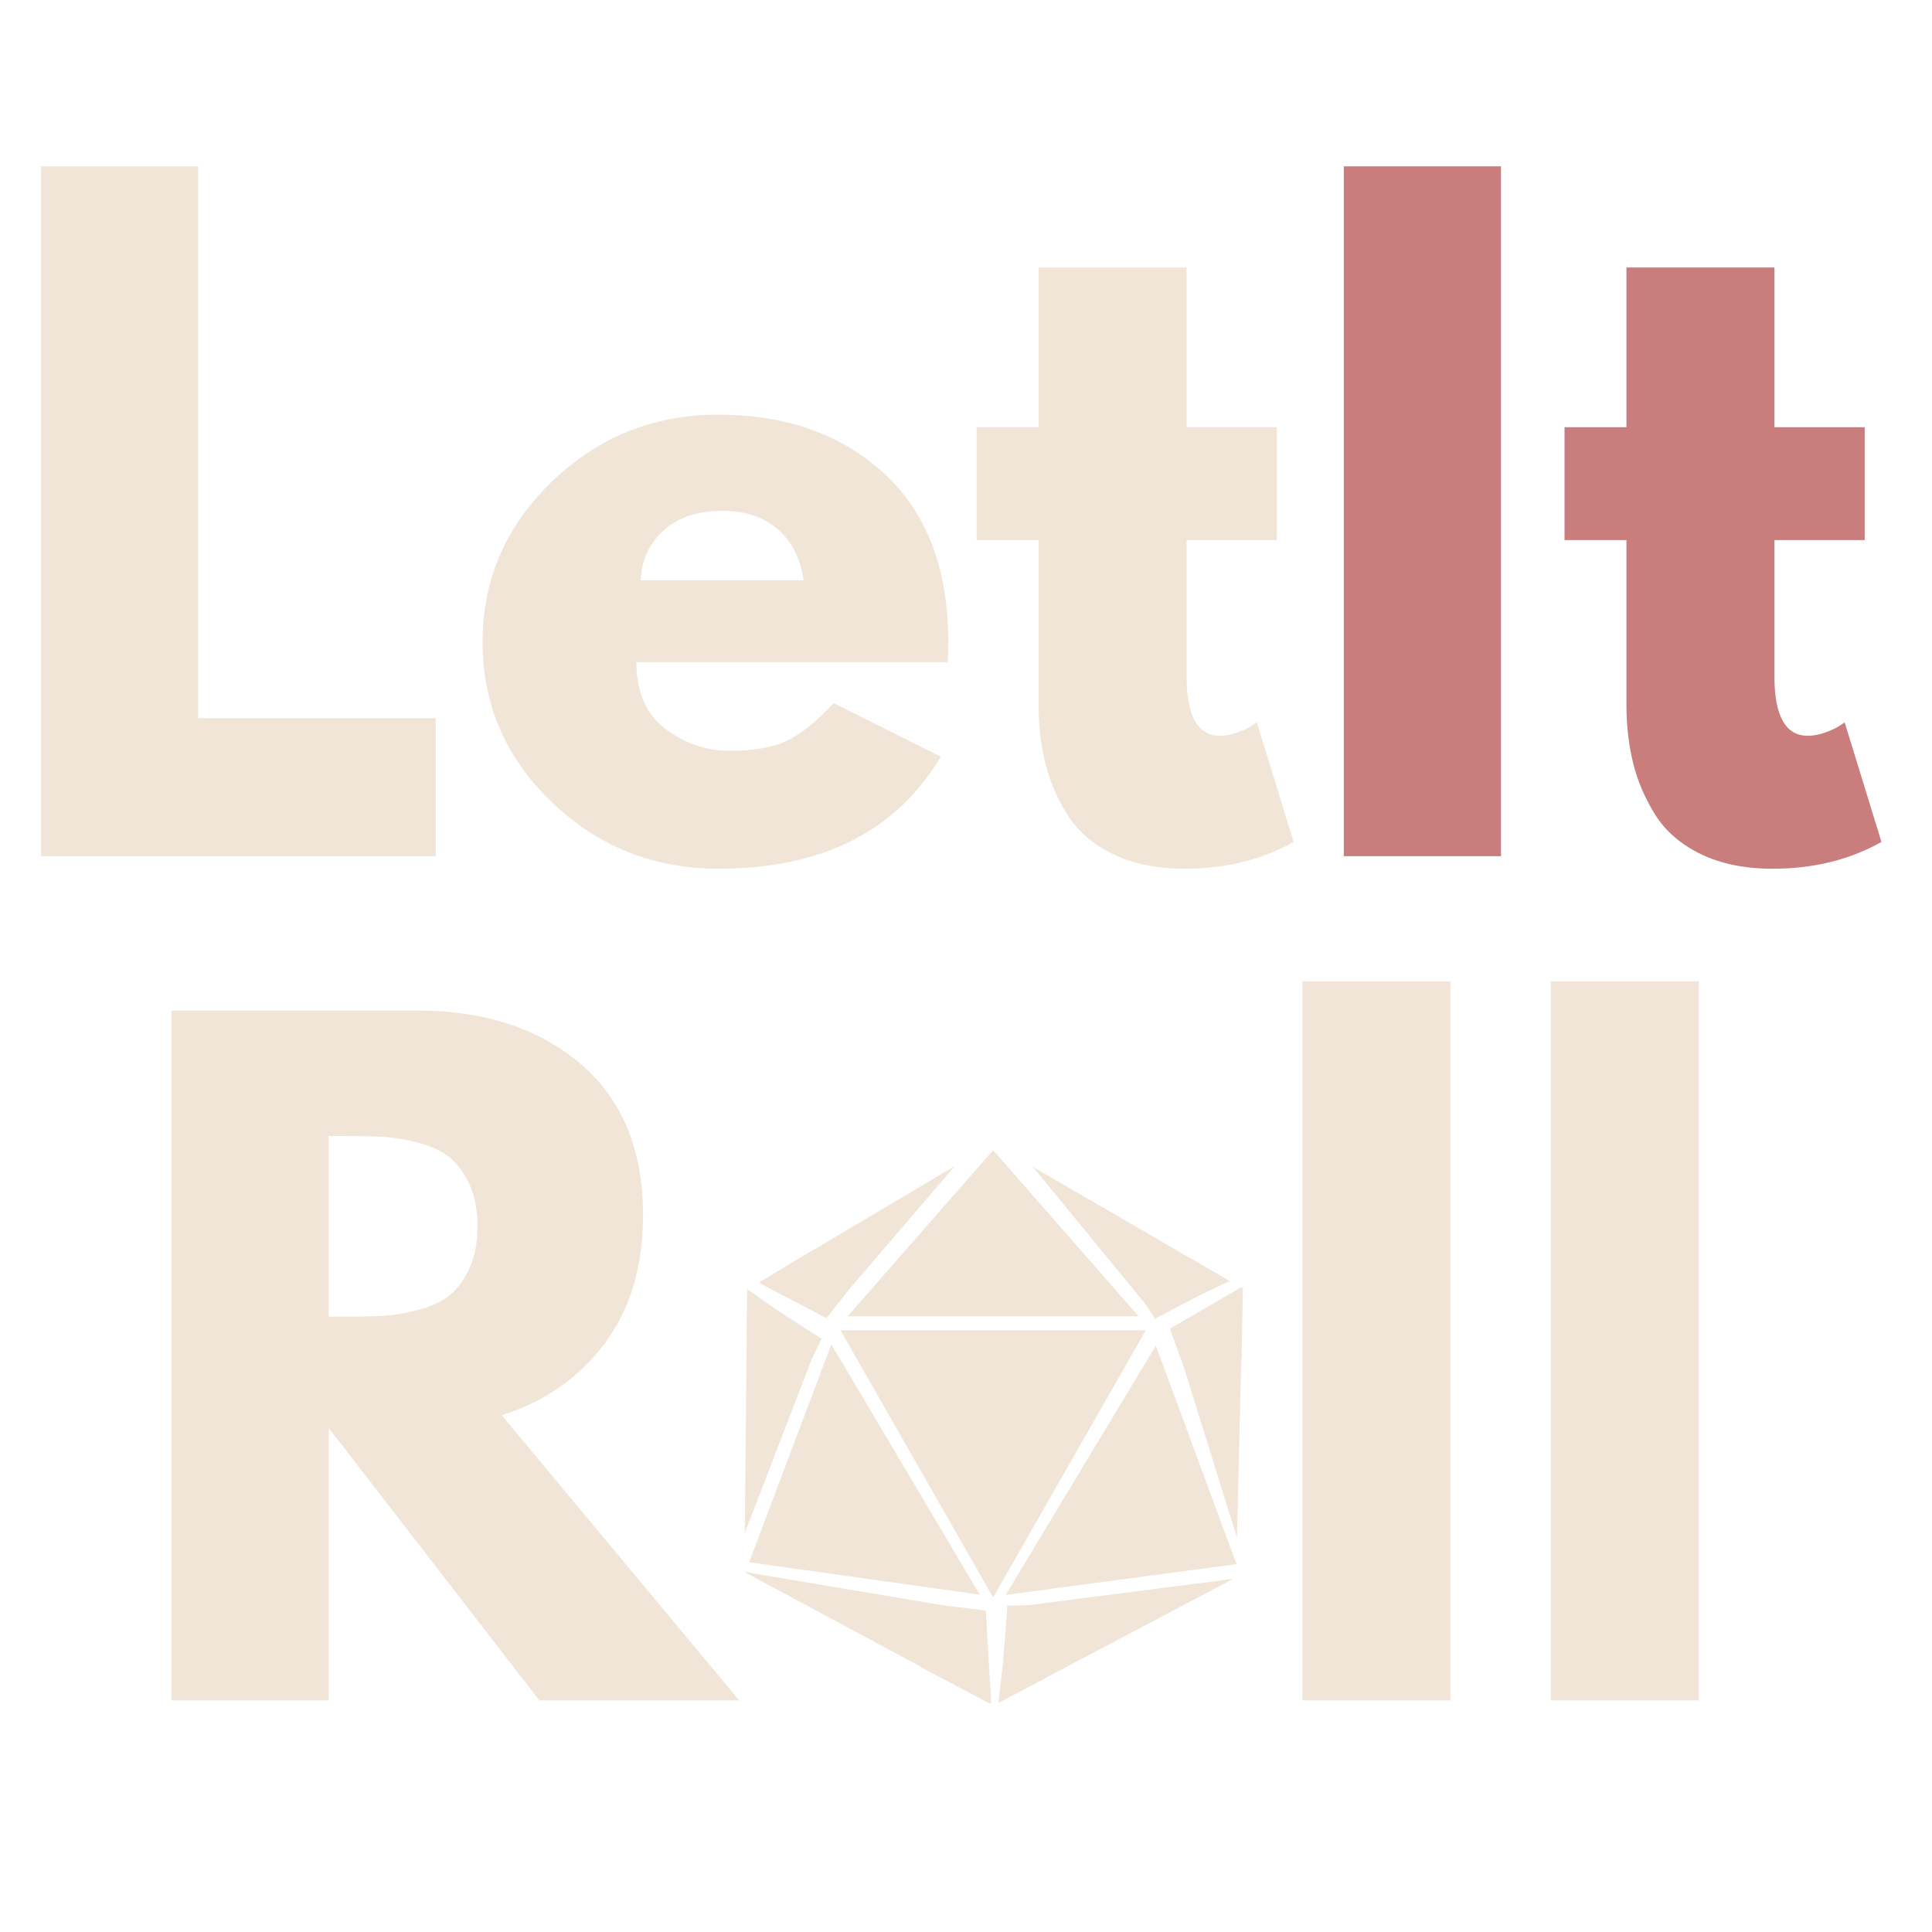 <svg xmlns="http://www.w3.org/2000/svg" xmlns:xlink="http://www.w3.org/1999/xlink" width="1000" zoomAndPan="magnify" viewBox="0 0 750 750" height="1000" preserveAspectRatio="xMidYMid meet" version="1.0"><defs><g/><clipPath id="d44a9c8cd0"><path d="M 400 452 L 464 452 L 464 510 L 400 510 Z M 400 452 " clip-rule="nonzero"/></clipPath><clipPath id="46ac02d9c4"><path d="M 392.539 462.809 L 409.309 443.086 L 463.852 489.465 L 447.082 509.184 Z M 392.539 462.809 " clip-rule="nonzero"/></clipPath><clipPath id="a1efef563f"><path d="M 400.926 452.945 L 463.816 489.434 L 447.047 509.156 Z M 400.926 452.945 " clip-rule="nonzero"/></clipPath><clipPath id="9456af589a"><path d="M 446 488 L 470 488 L 470 508 L 446 508 Z M 446 488 " clip-rule="nonzero"/></clipPath><clipPath id="9cc9ba6128"><path d="M 449.754 513.027 L 442.48 501.875 L 462.652 488.715 L 469.926 499.867 Z M 449.754 513.027 " clip-rule="nonzero"/></clipPath><clipPath id="5ba90db9c0"><path d="M 446.117 507.449 L 462.629 488.73 L 469.906 499.883 Z M 446.117 507.449 " clip-rule="nonzero"/></clipPath><clipPath id="7e97748b4b"><path d="M 462 488 L 478 488 L 478 505 L 462 505 Z M 462 488 " clip-rule="nonzero"/></clipPath><clipPath id="e2a54728bd"><path d="M 477.723 489.398 L 477.039 505.25 L 462.066 504.605 L 462.75 488.754 Z M 477.723 489.398 " clip-rule="nonzero"/></clipPath><clipPath id="9eeef68e3d"><path d="M 477.383 497.301 L 462.066 504.562 L 462.75 488.754 Z M 477.383 497.301 " clip-rule="nonzero"/></clipPath><clipPath id="b90bdc1f7f"><path d="M 448 494 L 465 494 L 465 513 L 448 513 Z M 448 494 " clip-rule="nonzero"/></clipPath><clipPath id="0b55b1a064"><path d="M 453.125 516.422 L 443.109 507.645 L 454.453 494.695 L 464.469 503.469 Z M 453.125 516.422 " clip-rule="nonzero"/></clipPath><clipPath id="7925206120"><path d="M 448.117 512.031 L 454.441 494.707 L 464.457 503.484 Z M 448.117 512.031 " clip-rule="nonzero"/></clipPath><clipPath id="d1370b94b8"><path d="M 439 498 L 456 498 L 456 513 L 439 513 Z M 439 498 " clip-rule="nonzero"/></clipPath><clipPath id="8e9a048bcb"><path d="M 436.027 503.309 L 442.809 493.641 L 455.309 502.41 L 448.527 512.078 Z M 436.027 503.309 " clip-rule="nonzero"/></clipPath><clipPath id="8f8089ac31"><path d="M 439.418 498.477 L 455.293 502.402 L 448.512 512.07 Z M 439.418 498.477 " clip-rule="nonzero"/></clipPath><clipPath id="bc0c8a305a"><path d="M 289 517 L 318 517 L 318 596 L 289 596 Z M 289 517 " clip-rule="nonzero"/></clipPath><clipPath id="aade37cc55"><path d="M 302.734 597.703 L 275.5 592.5 L 289.887 517.184 L 317.121 522.383 Z M 302.734 597.703 " clip-rule="nonzero"/></clipPath><clipPath id="b99a020cc7"><path d="M 289.117 595.102 L 289.879 517.23 L 317.113 522.43 Z M 289.117 595.102 " clip-rule="nonzero"/></clipPath><clipPath id="9e77e6c124"><path d="M 289 506 L 317 506 L 317 525 L 289 525 Z M 289 506 " clip-rule="nonzero"/></clipPath><clipPath id="0da02ae265"><path d="M 319.297 517.855 L 312.75 530.527 L 289.832 518.688 L 296.379 506.016 Z M 319.297 517.855 " clip-rule="nonzero"/></clipPath><clipPath id="e1bc1b1f47"><path d="M 316.023 524.191 L 289.855 518.699 L 296.402 506.027 Z M 316.023 524.191 " clip-rule="nonzero"/></clipPath><clipPath id="17160b08e7"><path d="M 289 500 L 305 500 L 305 519 L 289 519 Z M 289 500 " clip-rule="nonzero"/></clipPath><clipPath id="04c2a6f79a"><path d="M 282.492 504.289 L 297.621 496.547 L 304.93 510.84 L 289.801 518.578 Z M 282.492 504.289 " clip-rule="nonzero"/></clipPath><clipPath id="a24a66adff"><path d="M 290.035 500.43 L 304.891 510.859 L 289.801 518.578 Z M 290.035 500.43 " clip-rule="nonzero"/></clipPath><clipPath id="ef8465d679"><path d="M 299 509 L 320 509 L 320 524 L 299 524 Z M 299 509 " clip-rule="nonzero"/></clipPath><clipPath id="70e93dea67"><path d="M 320.66 512.922 L 317.777 526.891 L 299.719 523.164 L 302.598 509.195 Z M 320.66 512.922 " clip-rule="nonzero"/></clipPath><clipPath id="8807f7f5fd"><path d="M 319.219 519.906 L 299.734 523.168 L 302.617 509.199 Z M 319.219 519.906 " clip-rule="nonzero"/></clipPath><clipPath id="658a4ae785"><path d="M 306 518 L 320 518 L 320 536 L 306 536 Z M 306 518 " clip-rule="nonzero"/></clipPath><clipPath id="405fea2fe4"><path d="M 317.492 535.785 L 304.902 534.574 L 306.469 518.297 L 319.059 519.508 Z M 317.492 535.785 " clip-rule="nonzero"/></clipPath><clipPath id="4c7ce240b7"><path d="M 311.199 535.18 L 306.465 518.312 L 319.055 519.523 Z M 311.199 535.18 " clip-rule="nonzero"/></clipPath><clipPath id="8eaf7bbf0a"><path d="M 394 612 L 479 612 L 479 653 L 394 653 Z M 394 612 " clip-rule="nonzero"/></clipPath><clipPath id="cf5aca5011"><path d="M 474.172 598.527 L 483.289 627.312 L 403.672 652.527 L 394.555 623.742 Z M 474.172 598.527 " clip-rule="nonzero"/></clipPath><clipPath id="5c7881843e"><path d="M 478.73 612.918 L 403.723 652.512 L 394.605 623.727 Z M 478.73 612.918 " clip-rule="nonzero"/></clipPath><clipPath id="1c57cb0a92"><path d="M 389 623 L 406 623 L 406 653 L 389 653 Z M 389 623 " clip-rule="nonzero"/></clipPath><clipPath id="0770444ed3"><path d="M 389.09 624.008 L 404.621 623.719 L 405.145 651.809 L 389.613 652.098 Z M 389.09 624.008 " clip-rule="nonzero"/></clipPath><clipPath id="efd0482b17"><path d="M 396.855 623.863 L 405.145 651.777 L 389.613 652.066 Z M 396.855 623.863 " clip-rule="nonzero"/></clipPath><clipPath id="7eaf05125b"><path d="M 387 641 L 406 641 L 406 662 L 387 662 Z M 387 641 " clip-rule="nonzero"/></clipPath><clipPath id="636250714c"><path d="M 395.148 666.309 L 379.898 655.82 L 389.809 641.414 L 405.055 651.902 Z M 395.148 666.309 " clip-rule="nonzero"/></clipPath><clipPath id="8aa22661d9"><path d="M 387.543 661.078 L 389.848 641.441 L 405.055 651.902 Z M 387.543 661.078 " clip-rule="nonzero"/></clipPath><clipPath id="ea69123b9d"><path d="M 389 623 L 405 623 L 405 645 L 389 645 Z M 389 623 " clip-rule="nonzero"/></clipPath><clipPath id="88940b3932"><path d="M 383.66 625.254 L 398.535 620.781 L 404.316 640.016 L 389.441 644.488 Z M 383.66 625.254 " clip-rule="nonzero"/></clipPath><clipPath id="94d34cc741"><path d="M 391.098 623.02 L 404.312 639.996 L 389.434 644.469 Z M 391.098 623.02 " clip-rule="nonzero"/></clipPath><clipPath id="69dd61c741"><path d="M 390 622 L 410 622 L 410 637 L 390 637 Z M 390 622 " clip-rule="nonzero"/></clipPath><clipPath id="c3eed103be"><path d="M 407.203 616.457 L 412.559 629.145 L 396.152 636.074 L 390.793 623.383 Z M 407.203 616.457 " clip-rule="nonzero"/></clipPath><clipPath id="b25f4e6a28"><path d="M 409.883 622.801 L 396.172 636.066 L 390.812 623.375 Z M 409.883 622.801 " clip-rule="nonzero"/></clipPath><clipPath id="3499f1ef0a"><path d="M 314 452 L 371 452 L 371 503 L 314 503 Z M 314 452 " clip-rule="nonzero"/></clipPath><clipPath id="1223758a5a"><path d="M 363.84 444.535 L 377.492 460.785 L 328.113 502.273 L 314.461 486.023 Z M 363.84 444.535 " clip-rule="nonzero"/></clipPath><clipPath id="7eec2aaafd"><path d="M 370.664 452.66 L 328.117 502.266 L 314.465 486.02 Z M 370.664 452.66 " clip-rule="nonzero"/></clipPath><clipPath id="9136dd557a"><path d="M 294 484 L 317 484 L 317 503 L 294 503 Z M 294 484 " clip-rule="nonzero"/></clipPath><clipPath id="d3dc183284"><path d="M 323.289 496.309 L 301.734 509.289 L 294.797 497.766 L 316.352 484.789 Z M 323.289 496.309 " clip-rule="nonzero"/></clipPath><clipPath id="9616cf353c"><path d="M 312.516 502.793 L 294.809 497.758 L 316.352 484.789 Z M 312.516 502.793 " clip-rule="nonzero"/></clipPath><clipPath id="85fce12e5e"><path d="M 315 489 L 338 489 L 338 511 L 315 511 Z M 315 489 " clip-rule="nonzero"/></clipPath><clipPath id="31472d8d45"><path d="M 307.922 499.527 L 323.461 479.746 L 337.258 490.586 L 321.723 510.367 Z M 307.922 499.527 " clip-rule="nonzero"/></clipPath><clipPath id="25d8188c1f"><path d="M 315.688 489.641 L 337.254 490.59 L 321.723 510.367 Z M 315.688 489.641 " clip-rule="nonzero"/></clipPath><clipPath id="70ddf2cd36"><path d="M 294 491 L 321 491 L 321 512 L 294 512 Z M 294 491 " clip-rule="nonzero"/></clipPath><clipPath id="b80d877fa6"><path d="M 301.957 484.508 L 327.465 497.941 L 320.328 511.488 L 294.82 498.055 Z M 301.957 484.508 " clip-rule="nonzero"/></clipPath><clipPath id="cdec28b75c"><path d="M 314.699 491.219 L 320.309 511.477 L 294.82 498.055 Z M 314.699 491.219 " clip-rule="nonzero"/></clipPath><clipPath id="0254c9b720"><path d="M 310 484 L 332 484 L 332 508 L 310 508 Z M 310 484 " clip-rule="nonzero"/></clipPath><clipPath id="82ce54dbce"><path d="M 305.23 499.848 L 315.59 476.926 L 331.578 484.156 L 321.219 507.074 Z M 305.23 499.848 " clip-rule="nonzero"/></clipPath><clipPath id="5aa57e7af5"><path d="M 310.406 488.391 L 331.574 484.16 L 321.219 507.074 Z M 310.406 488.391 " clip-rule="nonzero"/></clipPath><clipPath id="539073ddc4"><path d="M 314 492 L 335 492 L 335 512 L 314 512 Z M 314 492 " clip-rule="nonzero"/></clipPath><clipPath id="f32d3e6918"><path d="M 307.242 501.012 L 321.238 483.117 L 334.875 493.785 L 320.875 511.68 Z M 307.242 501.012 " clip-rule="nonzero"/></clipPath><clipPath id="b7dd7e216e"><path d="M 314.223 492.086 L 334.84 493.824 L 320.875 511.68 Z M 314.223 492.086 " clip-rule="nonzero"/></clipPath><clipPath id="50f90a716d"><path d="M 310 494 L 321 494 L 321 512 L 310 512 Z M 310 494 " clip-rule="nonzero"/></clipPath><clipPath id="1e8758ea4b"><path d="M 323.746 510.172 L 317.859 512.949 L 310.465 497.27 L 316.348 494.496 Z M 323.746 510.172 " clip-rule="nonzero"/></clipPath><clipPath id="5b8d0a0369"><path d="M 320.801 511.562 L 310.473 497.293 L 316.359 494.516 Z M 320.801 511.562 " clip-rule="nonzero"/></clipPath><clipPath id="e5bf0a15ea"><path d="M 315 495 L 327 495 L 327 512 L 315 512 Z M 315 495 " clip-rule="nonzero"/></clipPath><clipPath id="6be09f6932"><path d="M 324.098 493.512 L 329.684 496.848 L 320.797 511.734 L 315.207 508.398 Z M 324.098 493.512 " clip-rule="nonzero"/></clipPath><clipPath id="5cdc5c1588"><path d="M 326.891 495.18 L 320.809 511.711 L 315.223 508.375 Z M 326.891 495.18 " clip-rule="nonzero"/></clipPath><clipPath id="89b0c0d5e6"><path d="M 458 524 L 482 524 L 482 597 L 458 597 Z M 458 524 " clip-rule="nonzero"/></clipPath><clipPath id="67eb949741"><path d="M 491.785 595.367 L 468.605 598.605 L 458.762 528.16 L 481.941 524.922 Z M 491.785 595.367 " clip-rule="nonzero"/></clipPath><clipPath id="6b0b649bcd"><path d="M 480.195 596.984 L 458.762 528.168 L 481.941 524.93 Z M 480.195 596.984 " clip-rule="nonzero"/></clipPath><clipPath id="90430c4964"><path d="M 467 499 L 483 499 L 483 528 L 467 528 Z M 467 499 " clip-rule="nonzero"/></clipPath><clipPath id="f89d22f294"><path d="M 467.164 527.145 L 467.66 499.398 L 482.488 499.664 L 481.992 527.41 Z M 467.164 527.145 " clip-rule="nonzero"/></clipPath><clipPath id="72296cf7a7"><path d="M 467.41 513.281 L 482.488 499.68 L 481.992 527.41 Z M 467.41 513.281 " clip-rule="nonzero"/></clipPath><clipPath id="2d94312d62"><path d="M 454 517 L 478 517 L 478 544 L 454 544 Z M 454 517 " clip-rule="nonzero"/></clipPath><clipPath id="5ee9b42f4d"><path d="M 473.145 510.902 L 482.531 537.012 L 464.32 543.555 L 454.934 517.449 Z M 473.145 510.902 " clip-rule="nonzero"/></clipPath><clipPath id="e09d01da48"><path d="M 477.836 523.953 L 464.316 543.551 L 454.934 517.449 Z M 477.836 523.953 " clip-rule="nonzero"/></clipPath><clipPath id="7c88232808"><path d="M 454 499 L 483 499 L 483 523 L 454 523 Z M 454 499 " clip-rule="nonzero"/></clipPath><clipPath id="cf2f48677b"><path d="M 490.676 514.121 L 463.18 530.086 L 454.699 515.484 L 482.195 499.516 Z M 490.676 514.121 " clip-rule="nonzero"/></clipPath><clipPath id="e71aa87eab"><path d="M 476.941 522.098 L 454.723 515.469 L 482.195 499.516 Z M 476.941 522.098 " clip-rule="nonzero"/></clipPath><clipPath id="c0cccbb5f9"><path d="M 458 518 L 483 518 L 483 543 L 458 543 Z M 458 518 " clip-rule="nonzero"/></clipPath><clipPath id="f5a70e8e7e"><path d="M 474.426 508.199 L 489.773 531.309 L 473.656 542.016 L 458.305 518.906 Z M 474.426 508.199 " clip-rule="nonzero"/></clipPath><clipPath id="51c117439a"><path d="M 482.098 519.75 L 473.652 542.008 L 458.305 518.906 Z M 482.098 519.75 " clip-rule="nonzero"/></clipPath><clipPath id="9720d7127b"><path d="M 454 515 L 477 515 L 477 540 L 454 540 Z M 454 515 " clip-rule="nonzero"/></clipPath><clipPath id="e5d6400a8f"><path d="M 472.16 509.387 L 480.684 532.949 L 462.73 539.445 L 454.207 515.879 Z M 472.16 509.387 " clip-rule="nonzero"/></clipPath><clipPath id="a9c8f88ce5"><path d="M 476.41 521.141 L 462.711 539.387 L 454.207 515.879 Z M 476.41 521.141 " clip-rule="nonzero"/></clipPath><clipPath id="c4aa67f3d6"><path d="M 454 514 L 474 514 L 474 522 L 454 522 Z M 454 514 " clip-rule="nonzero"/></clipPath><clipPath id="f654a049a2"><path d="M 453.941 519.441 L 454.793 512.316 L 473.777 514.59 L 472.922 521.715 Z M 453.941 519.441 " clip-rule="nonzero"/></clipPath><clipPath id="403eb4e47e"><path d="M 454.367 515.879 L 473.75 514.586 L 472.895 521.711 Z M 454.367 515.879 " clip-rule="nonzero"/></clipPath><clipPath id="3cdda2c36a"><path d="M 454 512 L 467 512 L 467 532 L 454 532 Z M 454 512 " clip-rule="nonzero"/></clipPath><clipPath id="883cdb89fd"><path d="M 469.297 529.531 L 462.906 532.797 L 454.207 515.773 L 460.594 512.508 Z M 469.297 529.531 " clip-rule="nonzero"/></clipPath><clipPath id="b9427c6a31"><path d="M 466.102 531.164 L 454.219 515.797 L 460.609 512.531 Z M 466.102 531.164 " clip-rule="nonzero"/></clipPath><clipPath id="d502bf30a2"><path d="M 288 610 L 369 610 L 369 649 L 288 649 Z M 288 610 " clip-rule="nonzero"/></clipPath><clipPath id="afd01b2602"><path d="M 284.641 622.531 L 293.09 597.848 L 368.102 623.531 L 359.652 648.211 Z M 284.641 622.531 " clip-rule="nonzero"/></clipPath><clipPath id="0bc80e92f7"><path d="M 288.867 610.188 L 368.094 623.527 L 359.645 648.211 Z M 288.867 610.188 " clip-rule="nonzero"/></clipPath><clipPath id="44d34260f8"><path d="M 357 639 L 385 639 L 385 662 L 357 662 Z M 357 639 " clip-rule="nonzero"/></clipPath><clipPath id="5eab3fa05b"><path d="M 364.871 632.391 L 392.211 646.859 L 384.48 661.469 L 357.141 647.004 Z M 364.871 632.391 " clip-rule="nonzero"/></clipPath><clipPath id="d96de46c33"><path d="M 378.535 639.621 L 384.465 661.461 L 357.141 647.004 Z M 378.535 639.621 " clip-rule="nonzero"/></clipPath><clipPath id="af6a757069"><path d="M 350 621 L 381 621 L 381 645 L 350 645 Z M 350 621 " clip-rule="nonzero"/></clipPath><clipPath id="fed7e1a97d"><path d="M 378.02 646.527 L 347.332 642.711 L 349.992 621.309 L 380.68 625.121 Z M 378.02 646.527 " clip-rule="nonzero"/></clipPath><clipPath id="fd518b24a1"><path d="M 362.68 644.621 L 350.004 621.309 L 380.68 625.121 Z M 362.68 644.621 " clip-rule="nonzero"/></clipPath><clipPath id="0ae17a9ecb"><path d="M 364 625 L 385 625 L 385 662 L 364 662 Z M 364 625 " clip-rule="nonzero"/></clipPath><clipPath id="59ff545983"><path d="M 365.992 662.344 L 363.957 626.961 L 382.75 625.879 L 384.785 661.266 Z M 365.992 662.344 " clip-rule="nonzero"/></clipPath><clipPath id="d81f34f030"><path d="M 364.977 644.668 L 382.754 625.91 L 384.785 661.266 Z M 364.977 644.668 " clip-rule="nonzero"/></clipPath><clipPath id="f6b80162f3"><path d="M 346 627 L 378 627 L 378 651 L 346 651 Z M 346 627 " clip-rule="nonzero"/></clipPath><clipPath id="763f0eebc7"><path d="M 380.066 649.16 L 349.355 652.789 L 346.824 631.367 L 377.535 627.738 Z M 380.066 649.16 " clip-rule="nonzero"/></clipPath><clipPath id="912abaff4c"><path d="M 364.715 650.973 L 346.832 631.363 L 377.535 627.738 Z M 364.715 650.973 " clip-rule="nonzero"/></clipPath><clipPath id="8b7e7c2b91"><path d="M 354 621 L 383 621 L 383 645 L 354 645 Z M 354 621 " clip-rule="nonzero"/></clipPath><clipPath id="4ae957a57f"><path d="M 380.023 646.312 L 352.297 642.922 L 354.883 621.797 L 382.605 625.188 Z M 380.023 646.312 " clip-rule="nonzero"/></clipPath><clipPath id="fcecd6adfc"><path d="M 366.191 644.621 L 354.945 621.809 L 382.605 625.188 Z M 366.191 644.621 " clip-rule="nonzero"/></clipPath><clipPath id="a964ebaba3"><path d="M 367 625 L 383 625 L 383 646 L 367 646 Z M 367 625 " clip-rule="nonzero"/></clipPath><clipPath id="bac229e470"><path d="M 379.199 623.117 L 385.855 627.555 L 374.039 645.289 L 367.379 640.852 Z M 379.199 623.117 " clip-rule="nonzero"/></clipPath><clipPath id="739dbf1321"><path d="M 382.527 625.336 L 374.055 645.262 L 367.398 640.824 Z M 382.527 625.336 " clip-rule="nonzero"/></clipPath><clipPath id="d199e0253c"><path d="M 361 625 L 383 625 L 383 634 L 361 634 Z M 361 625 " clip-rule="nonzero"/></clipPath><clipPath id="184756dba8"><path d="M 361.426 633.32 L 361.395 625.32 L 382.707 625.238 L 382.738 633.238 Z M 361.426 633.32 " clip-rule="nonzero"/></clipPath><clipPath id="2459d6c1bf"><path d="M 361.41 629.32 L 382.676 625.238 L 382.707 633.238 Z M 361.41 629.32 " clip-rule="nonzero"/></clipPath><clipPath id="3c2dcb0ff0"><path d="M 329.051 446.504 L 442 446.504 L 442 510.988 L 329.051 510.988 Z M 329.051 446.504 " clip-rule="nonzero"/></clipPath><clipPath id="76c0b13c28"><path d="M 385.539 446.504 L 442.023 510.988 L 329.051 510.988 Z M 385.539 446.504 " clip-rule="nonzero"/></clipPath><clipPath id="5e8cfcd5f9"><path d="M 290 521 L 381 521 L 381 620 L 290 620 Z M 290 521 " clip-rule="nonzero"/></clipPath><clipPath id="5d47cc54e9"><path d="M 319.613 655.051 L 261.961 557.801 L 322.684 521.801 L 380.34 619.051 Z M 319.613 655.051 " clip-rule="nonzero"/></clipPath><clipPath id="9c56a885ec"><path d="M 290.809 606.461 L 322.727 521.875 L 380.34 619.051 Z M 290.809 606.461 " clip-rule="nonzero"/></clipPath><clipPath id="145be63df0"><path d="M 390 522 L 481 522 L 481 620 L 390 620 Z M 390 522 " clip-rule="nonzero"/></clipPath><clipPath id="d6f2b8f8f2"><path d="M 509.152 558.797 L 450.82 655.645 L 390.352 619.227 L 448.684 522.379 Z M 509.152 558.797 " clip-rule="nonzero"/></clipPath><clipPath id="a7f300c9b3"><path d="M 480.008 607.184 L 390.395 619.148 L 448.684 522.379 Z M 480.008 607.184 " clip-rule="nonzero"/></clipPath><clipPath id="f12a345b5a"><path d="M 326.102 516.418 L 444.789 516.418 L 444.789 620.121 L 326.102 620.121 Z M 326.102 516.418 " clip-rule="nonzero"/></clipPath><clipPath id="d9ad7c55ec"><path d="M 385.531 620.121 L 326.273 516.418 L 444.789 516.418 Z M 385.531 620.121 " clip-rule="nonzero"/></clipPath></defs><g fill="#f1e5d7" fill-opacity="1"><g transform="translate(47.077, 660.103)"><g><path d="M 19.469 -267.797 L 115.234 -267.797 C 140.984 -267.797 161.973 -260.922 178.203 -247.172 C 194.43 -233.43 202.547 -213.797 202.547 -188.266 C 202.547 -168.566 197.625 -152.062 187.781 -138.75 C 177.938 -125.445 164.57 -116.094 147.688 -110.688 L 239.875 0 L 162.297 0 L 80.5 -105.812 L 80.5 0 L 19.469 0 Z M 80.5 -148.984 L 87.641 -148.984 C 93.266 -148.984 98.023 -149.094 101.922 -149.312 C 105.816 -149.531 110.254 -150.285 115.234 -151.578 C 120.211 -152.879 124.211 -154.719 127.234 -157.094 C 130.266 -159.477 132.863 -162.941 135.031 -167.484 C 137.195 -172.035 138.281 -177.555 138.281 -184.047 C 138.281 -190.535 137.195 -196.051 135.031 -200.594 C 132.863 -205.145 130.266 -208.609 127.234 -210.984 C 124.211 -213.367 120.211 -215.207 115.234 -216.5 C 110.254 -217.801 105.816 -218.555 101.922 -218.766 C 98.023 -218.984 93.266 -219.094 87.641 -219.094 L 80.5 -219.094 Z M 80.5 -148.984 "/></g></g></g><g fill="#f1e5d7" fill-opacity="1"><g transform="translate(486.117, 660.103)"><g><path d="M 19.469 0 L 19.469 -279.156 L 76.922 -279.156 L 76.922 0 Z M 19.469 0 "/></g></g></g><g fill="#f1e5d7" fill-opacity="1"><g transform="translate(582.521, 660.103)"><g><path d="M 19.469 0 L 19.469 -279.156 L 76.922 -279.156 L 76.922 0 Z M 19.469 0 "/></g></g></g><g fill="#f1e5d7" fill-opacity="1"><g transform="translate(-3.536, 332.364)"><g><path d="M 80.5 -267.797 L 80.5 -53.562 L 172.688 -53.562 L 172.688 0 L 19.469 0 L 19.469 -267.797 Z M 80.5 -267.797 "/></g></g></g><g fill="#f1e5d7" fill-opacity="1"><g transform="translate(179.859, 332.364)"><g><path d="M 187.938 -75.312 L 67.188 -75.312 C 67.188 -63.625 70.973 -54.969 78.547 -49.344 C 86.117 -43.719 94.344 -40.906 103.219 -40.906 C 112.52 -40.906 119.875 -42.145 125.281 -44.625 C 130.695 -47.113 136.867 -52.039 143.797 -59.406 L 185.344 -38.625 C 168.031 -9.625 139.25 4.875 99 4.875 C 73.895 4.875 52.363 -3.723 34.406 -20.922 C 16.445 -38.129 7.469 -58.852 7.469 -83.094 C 7.469 -107.332 16.445 -128.109 34.406 -145.422 C 52.363 -162.734 73.895 -171.391 99 -171.391 C 125.395 -171.391 146.867 -163.758 163.422 -148.5 C 179.984 -133.25 188.266 -111.445 188.266 -83.094 C 188.266 -79.195 188.156 -76.602 187.938 -75.312 Z M 68.812 -107.109 L 132.109 -107.109 C 130.805 -115.766 127.395 -122.422 121.875 -127.078 C 116.363 -131.734 109.281 -134.062 100.625 -134.062 C 91.102 -134.062 83.531 -131.57 77.906 -126.594 C 72.281 -121.613 69.25 -115.117 68.812 -107.109 Z M 68.812 -107.109 "/></g></g></g><g fill="#f1e5d7" fill-opacity="1"><g transform="translate(373.965, 332.364)"><g><path d="M 29.219 -166.516 L 29.219 -228.516 L 86.672 -228.516 L 86.672 -166.516 L 121.719 -166.516 L 121.719 -122.703 L 86.672 -122.703 L 86.672 -69.781 C 86.672 -54.414 91 -46.734 99.656 -46.734 C 101.812 -46.734 104.078 -47.164 106.453 -48.031 C 108.836 -48.906 110.68 -49.773 111.984 -50.641 L 113.938 -51.938 L 128.219 -5.516 C 115.883 1.41 101.816 4.875 86.016 4.875 C 75.191 4.875 65.883 2.984 58.094 -0.797 C 50.312 -4.586 44.414 -9.676 40.406 -16.062 C 36.406 -22.445 33.539 -29.156 31.812 -36.188 C 30.082 -43.219 29.219 -50.738 29.219 -58.75 L 29.219 -122.703 L 5.188 -122.703 L 5.188 -166.516 Z M 29.219 -166.516 "/></g></g></g><g fill="#c97d7d" fill-opacity="1"><g transform="translate(502.187, 332.364)"><g><path d="M 80.5 -267.797 L 80.5 0 L 19.469 0 L 19.469 -267.797 Z M 80.5 -267.797 "/></g></g></g><g fill="#c97d7d" fill-opacity="1"><g transform="translate(602.161, 332.364)"><g><path d="M 29.219 -166.516 L 29.219 -228.516 L 86.672 -228.516 L 86.672 -166.516 L 121.719 -166.516 L 121.719 -122.703 L 86.672 -122.703 L 86.672 -69.781 C 86.672 -54.414 91 -46.734 99.656 -46.734 C 101.812 -46.734 104.078 -47.164 106.453 -48.031 C 108.836 -48.906 110.68 -49.773 111.984 -50.641 L 113.938 -51.938 L 128.219 -5.516 C 115.883 1.41 101.816 4.875 86.016 4.875 C 75.191 4.875 65.883 2.984 58.094 -0.797 C 50.312 -4.586 44.414 -9.676 40.406 -16.062 C 36.406 -22.445 33.539 -29.156 31.812 -36.188 C 30.082 -43.219 29.219 -50.738 29.219 -58.75 L 29.219 -122.703 L 5.188 -122.703 L 5.188 -166.516 Z M 29.219 -166.516 "/></g></g></g><g clip-path="url(#d44a9c8cd0)"><g clip-path="url(#46ac02d9c4)"><g clip-path="url(#a1efef563f)"><path fill="#f1e5d7" d="M 392.539 462.809 L 409.309 443.086 L 463.852 489.465 L 447.082 509.184 Z M 392.539 462.809 " fill-opacity="1" fill-rule="nonzero"/></g></g></g><g clip-path="url(#9456af589a)"><g clip-path="url(#9cc9ba6128)"><g clip-path="url(#5ba90db9c0)"><path fill="#f1e5d7" d="M 449.754 513.027 L 442.48 501.875 L 462.609 488.742 L 469.883 499.898 Z M 449.754 513.027 " fill-opacity="1" fill-rule="nonzero"/></g></g></g><g clip-path="url(#7e97748b4b)"><g clip-path="url(#e2a54728bd)"><g clip-path="url(#9eeef68e3d)"><path fill="#f1e5d7" d="M 477.723 489.398 L 477.043 505.191 L 462.066 504.547 L 462.75 488.754 Z M 477.723 489.398 " fill-opacity="1" fill-rule="nonzero"/></g></g></g><g clip-path="url(#b90bdc1f7f)"><g clip-path="url(#0b55b1a064)"><g clip-path="url(#7925206120)"><path fill="#f1e5d7" d="M 453.125 516.422 L 443.109 507.645 L 454.453 494.695 L 464.469 503.469 Z M 453.125 516.422 " fill-opacity="1" fill-rule="nonzero"/></g></g></g><g clip-path="url(#d1370b94b8)"><g clip-path="url(#8e9a048bcb)"><g clip-path="url(#8f8089ac31)"><path fill="#f1e5d7" d="M 436.027 503.309 L 442.809 493.641 L 455.309 502.41 L 448.527 512.078 Z M 436.027 503.309 " fill-opacity="1" fill-rule="nonzero"/></g></g></g><g clip-path="url(#bc0c8a305a)"><g clip-path="url(#aade37cc55)"><g clip-path="url(#b99a020cc7)"><path fill="#f1e5d7" d="M 302.734 597.703 L 275.5 592.5 L 289.887 517.184 L 317.121 522.383 Z M 302.734 597.703 " fill-opacity="1" fill-rule="nonzero"/></g></g></g><g clip-path="url(#9e77e6c124)"><g clip-path="url(#0da02ae265)"><g clip-path="url(#e1bc1b1f47)"><path fill="#f1e5d7" d="M 319.297 517.855 L 312.75 530.527 L 289.883 518.711 L 296.426 506.039 Z M 319.297 517.855 " fill-opacity="1" fill-rule="nonzero"/></g></g></g><g clip-path="url(#17160b08e7)"><g clip-path="url(#04c2a6f79a)"><g clip-path="url(#a24a66adff)"><path fill="#f1e5d7" d="M 282.492 504.289 L 297.562 496.578 L 304.875 510.867 L 289.801 518.578 Z M 282.492 504.289 " fill-opacity="1" fill-rule="nonzero"/></g></g></g><g clip-path="url(#ef8465d679)"><g clip-path="url(#70e93dea67)"><g clip-path="url(#8807f7f5fd)"><path fill="#f1e5d7" d="M 320.66 512.922 L 317.777 526.891 L 299.719 523.164 L 302.598 509.195 Z M 320.66 512.922 " fill-opacity="1" fill-rule="nonzero"/></g></g></g><g clip-path="url(#658a4ae785)"><g clip-path="url(#405fea2fe4)"><g clip-path="url(#4c7ce240b7)"><path fill="#f1e5d7" d="M 317.492 535.785 L 304.902 534.574 L 306.469 518.297 L 319.059 519.508 Z M 317.492 535.785 " fill-opacity="1" fill-rule="nonzero"/></g></g></g><g clip-path="url(#8eaf7bbf0a)"><g clip-path="url(#cf5aca5011)"><g clip-path="url(#5c7881843e)"><path fill="#f1e5d7" d="M 474.172 598.527 L 483.289 627.312 L 403.672 652.527 L 394.555 623.742 Z M 474.172 598.527 " fill-opacity="1" fill-rule="nonzero"/></g></g></g><g clip-path="url(#1c57cb0a92)"><g clip-path="url(#0770444ed3)"><g clip-path="url(#efd0482b17)"><path fill="#f1e5d7" d="M 389.09 624.008 L 404.621 623.719 L 405.145 651.75 L 389.609 652.039 Z M 389.09 624.008 " fill-opacity="1" fill-rule="nonzero"/></g></g></g><g clip-path="url(#7eaf05125b)"><g clip-path="url(#636250714c)"><g clip-path="url(#8aa22661d9)"><path fill="#f1e5d7" d="M 395.148 666.309 L 379.957 655.859 L 389.863 641.453 L 405.055 651.902 Z M 395.148 666.309 " fill-opacity="1" fill-rule="nonzero"/></g></g></g><g clip-path="url(#ea69123b9d)"><g clip-path="url(#88940b3932)"><g clip-path="url(#94d34cc741)"><path fill="#f1e5d7" d="M 383.66 625.254 L 398.535 620.781 L 404.316 640.016 L 389.441 644.488 Z M 383.66 625.254 " fill-opacity="1" fill-rule="nonzero"/></g></g></g><g clip-path="url(#69dd61c741)"><g clip-path="url(#c3eed103be)"><g clip-path="url(#b25f4e6a28)"><path fill="#f1e5d7" d="M 407.203 616.457 L 412.559 629.145 L 396.152 636.074 L 390.793 623.383 Z M 407.203 616.457 " fill-opacity="1" fill-rule="nonzero"/></g></g></g><g clip-path="url(#3499f1ef0a)"><g clip-path="url(#1223758a5a)"><g clip-path="url(#7eec2aaafd)"><path fill="#f1e5d7" d="M 363.84 444.535 L 377.492 460.785 L 328.113 502.273 L 314.461 486.023 Z M 363.84 444.535 " fill-opacity="1" fill-rule="nonzero"/></g></g></g><g clip-path="url(#9136dd557a)"><g clip-path="url(#d3dc183284)"><g clip-path="url(#9616cf353c)"><path fill="#f1e5d7" d="M 323.289 496.309 L 301.734 509.289 L 294.797 497.766 L 316.352 484.789 Z M 323.289 496.309 " fill-opacity="1" fill-rule="nonzero"/></g></g></g><g clip-path="url(#85fce12e5e)"><g clip-path="url(#31472d8d45)"><g clip-path="url(#25d8188c1f)"><path fill="#f1e5d7" d="M 307.922 499.527 L 323.461 479.746 L 337.258 490.586 L 321.723 510.367 Z M 307.922 499.527 " fill-opacity="1" fill-rule="nonzero"/></g></g></g><g clip-path="url(#70ddf2cd36)"><g clip-path="url(#b80d877fa6)"><g clip-path="url(#cdec28b75c)"><path fill="#f1e5d7" d="M 301.957 484.508 L 327.465 497.941 L 320.328 511.488 L 294.82 498.055 Z M 301.957 484.508 " fill-opacity="1" fill-rule="nonzero"/></g></g></g><g clip-path="url(#0254c9b720)"><g clip-path="url(#82ce54dbce)"><g clip-path="url(#5aa57e7af5)"><path fill="#f1e5d7" d="M 305.23 499.848 L 315.59 476.926 L 331.578 484.156 L 321.219 507.074 Z M 305.23 499.848 " fill-opacity="1" fill-rule="nonzero"/></g></g></g><g clip-path="url(#539073ddc4)"><g clip-path="url(#f32d3e6918)"><g clip-path="url(#b7dd7e216e)"><path fill="#f1e5d7" d="M 307.242 501.012 L 321.199 483.172 L 334.832 493.836 L 320.875 511.68 Z M 307.242 501.012 " fill-opacity="1" fill-rule="nonzero"/></g></g></g><g clip-path="url(#50f90a716d)"><g clip-path="url(#1e8758ea4b)"><g clip-path="url(#5b8d0a0369)"><path fill="#f1e5d7" d="M 323.746 510.172 L 317.859 512.949 L 310.473 497.293 L 316.359 494.516 Z M 323.746 510.172 " fill-opacity="1" fill-rule="nonzero"/></g></g></g><g clip-path="url(#e5bf0a15ea)"><g clip-path="url(#6be09f6932)"><g clip-path="url(#5cdc5c1588)"><path fill="#f1e5d7" d="M 324.098 493.512 L 329.684 496.848 L 320.809 511.711 L 315.223 508.375 Z M 324.098 493.512 " fill-opacity="1" fill-rule="nonzero"/></g></g></g><g clip-path="url(#89b0c0d5e6)"><g clip-path="url(#67eb949741)"><g clip-path="url(#6b0b649bcd)"><path fill="#f1e5d7" d="M 491.785 595.367 L 468.605 598.605 L 458.762 528.16 L 481.941 524.922 Z M 491.785 595.367 " fill-opacity="1" fill-rule="nonzero"/></g></g></g><g clip-path="url(#90430c4964)"><g clip-path="url(#f89d22f294)"><g clip-path="url(#72296cf7a7)"><path fill="#f1e5d7" d="M 467.164 527.145 L 467.66 499.398 L 482.488 499.664 L 481.992 527.41 Z M 467.164 527.145 " fill-opacity="1" fill-rule="nonzero"/></g></g></g><g clip-path="url(#2d94312d62)"><g clip-path="url(#5ee9b42f4d)"><g clip-path="url(#e09d01da48)"><path fill="#f1e5d7" d="M 473.145 510.902 L 482.531 537.012 L 464.32 543.555 L 454.934 517.449 Z M 473.145 510.902 " fill-opacity="1" fill-rule="nonzero"/></g></g></g><g clip-path="url(#7c88232808)"><g clip-path="url(#cf2f48677b)"><g clip-path="url(#e71aa87eab)"><path fill="#f1e5d7" d="M 490.676 514.121 L 463.18 530.086 L 454.699 515.484 L 482.195 499.516 Z M 490.676 514.121 " fill-opacity="1" fill-rule="nonzero"/></g></g></g><g clip-path="url(#c0cccbb5f9)"><g clip-path="url(#f5a70e8e7e)"><g clip-path="url(#51c117439a)"><path fill="#f1e5d7" d="M 474.426 508.199 L 489.773 531.309 L 473.656 542.016 L 458.305 518.906 Z M 474.426 508.199 " fill-opacity="1" fill-rule="nonzero"/></g></g></g><g clip-path="url(#9720d7127b)"><g clip-path="url(#e5d6400a8f)"><g clip-path="url(#a9c8f88ce5)"><path fill="#f1e5d7" d="M 472.16 509.387 L 480.656 532.879 L 462.703 539.375 L 454.207 515.879 Z M 472.16 509.387 " fill-opacity="1" fill-rule="nonzero"/></g></g></g><g clip-path="url(#c4aa67f3d6)"><g clip-path="url(#f654a049a2)"><g clip-path="url(#403eb4e47e)"><path fill="#f1e5d7" d="M 453.941 519.441 L 454.793 512.316 L 473.75 514.586 L 472.895 521.711 Z M 453.941 519.441 " fill-opacity="1" fill-rule="nonzero"/></g></g></g><g clip-path="url(#3cdda2c36a)"><g clip-path="url(#883cdb89fd)"><g clip-path="url(#b9427c6a31)"><path fill="#f1e5d7" d="M 469.297 529.531 L 462.906 532.797 L 454.219 515.797 L 460.609 512.531 Z M 469.297 529.531 " fill-opacity="1" fill-rule="nonzero"/></g></g></g><g clip-path="url(#d502bf30a2)"><g clip-path="url(#afd01b2602)"><g clip-path="url(#0bc80e92f7)"><path fill="#f1e5d7" d="M 284.641 622.531 L 293.09 597.848 L 368.102 623.531 L 359.652 648.211 Z M 284.641 622.531 " fill-opacity="1" fill-rule="nonzero"/></g></g></g><g clip-path="url(#44d34260f8)"><g clip-path="url(#5eab3fa05b)"><g clip-path="url(#d96de46c33)"><path fill="#f1e5d7" d="M 364.871 632.391 L 392.211 646.859 L 384.48 661.469 L 357.141 647.004 Z M 364.871 632.391 " fill-opacity="1" fill-rule="nonzero"/></g></g></g><g clip-path="url(#af6a757069)"><g clip-path="url(#fed7e1a97d)"><g clip-path="url(#fd518b24a1)"><path fill="#f1e5d7" d="M 378.02 646.527 L 347.332 642.711 L 349.992 621.309 L 380.68 625.121 Z M 378.02 646.527 " fill-opacity="1" fill-rule="nonzero"/></g></g></g><g clip-path="url(#0ae17a9ecb)"><g clip-path="url(#59ff545983)"><g clip-path="url(#d81f34f030)"><path fill="#f1e5d7" d="M 365.992 662.344 L 363.957 626.961 L 382.75 625.879 L 384.785 661.266 Z M 365.992 662.344 " fill-opacity="1" fill-rule="nonzero"/></g></g></g><g clip-path="url(#f6b80162f3)"><g clip-path="url(#763f0eebc7)"><g clip-path="url(#912abaff4c)"><path fill="#f1e5d7" d="M 380.066 649.16 L 349.355 652.789 L 346.824 631.367 L 377.535 627.738 Z M 380.066 649.16 " fill-opacity="1" fill-rule="nonzero"/></g></g></g><g clip-path="url(#8b7e7c2b91)"><g clip-path="url(#4ae957a57f)"><g clip-path="url(#fcecd6adfc)"><path fill="#f1e5d7" d="M 380.023 646.312 L 352.383 642.93 L 354.965 621.809 L 382.605 625.188 Z M 380.023 646.312 " fill-opacity="1" fill-rule="nonzero"/></g></g></g><g clip-path="url(#a964ebaba3)"><g clip-path="url(#bac229e470)"><g clip-path="url(#739dbf1321)"><path fill="#f1e5d7" d="M 379.199 623.117 L 385.855 627.555 L 374.055 645.262 L 367.398 640.824 Z M 379.199 623.117 " fill-opacity="1" fill-rule="nonzero"/></g></g></g><g clip-path="url(#d199e0253c)"><g clip-path="url(#184756dba8)"><g clip-path="url(#2459d6c1bf)"><path fill="#f1e5d7" d="M 361.426 633.32 L 361.395 625.32 L 382.676 625.238 L 382.707 633.238 Z M 361.426 633.32 " fill-opacity="1" fill-rule="nonzero"/></g></g></g><g clip-path="url(#3c2dcb0ff0)"><g clip-path="url(#76c0b13c28)"><path fill="#f1e5d7" d="M 329.051 446.504 L 441.902 446.504 L 441.902 510.988 L 329.051 510.988 Z M 329.051 446.504 " fill-opacity="1" fill-rule="nonzero"/></g></g><g clip-path="url(#5e8cfcd5f9)"><g clip-path="url(#5d47cc54e9)"><g clip-path="url(#9c56a885ec)"><path fill="#f1e5d7" d="M 319.613 655.051 L 261.961 557.801 L 322.684 521.801 L 380.34 619.051 Z M 319.613 655.051 " fill-opacity="1" fill-rule="nonzero"/></g></g></g><g clip-path="url(#145be63df0)"><g clip-path="url(#d6f2b8f8f2)"><g clip-path="url(#a7f300c9b3)"><path fill="#f1e5d7" d="M 509.152 558.797 L 450.82 655.645 L 390.352 619.227 L 448.68 522.379 Z M 509.152 558.797 " fill-opacity="1" fill-rule="nonzero"/></g></g></g><g clip-path="url(#f12a345b5a)"><g clip-path="url(#d9ad7c55ec)"><path fill="#f1e5d7" d="M 444.789 620.121 L 326.102 620.121 L 326.102 516.418 L 444.789 516.418 Z M 444.789 620.121 " fill-opacity="1" fill-rule="nonzero"/></g></g></svg>